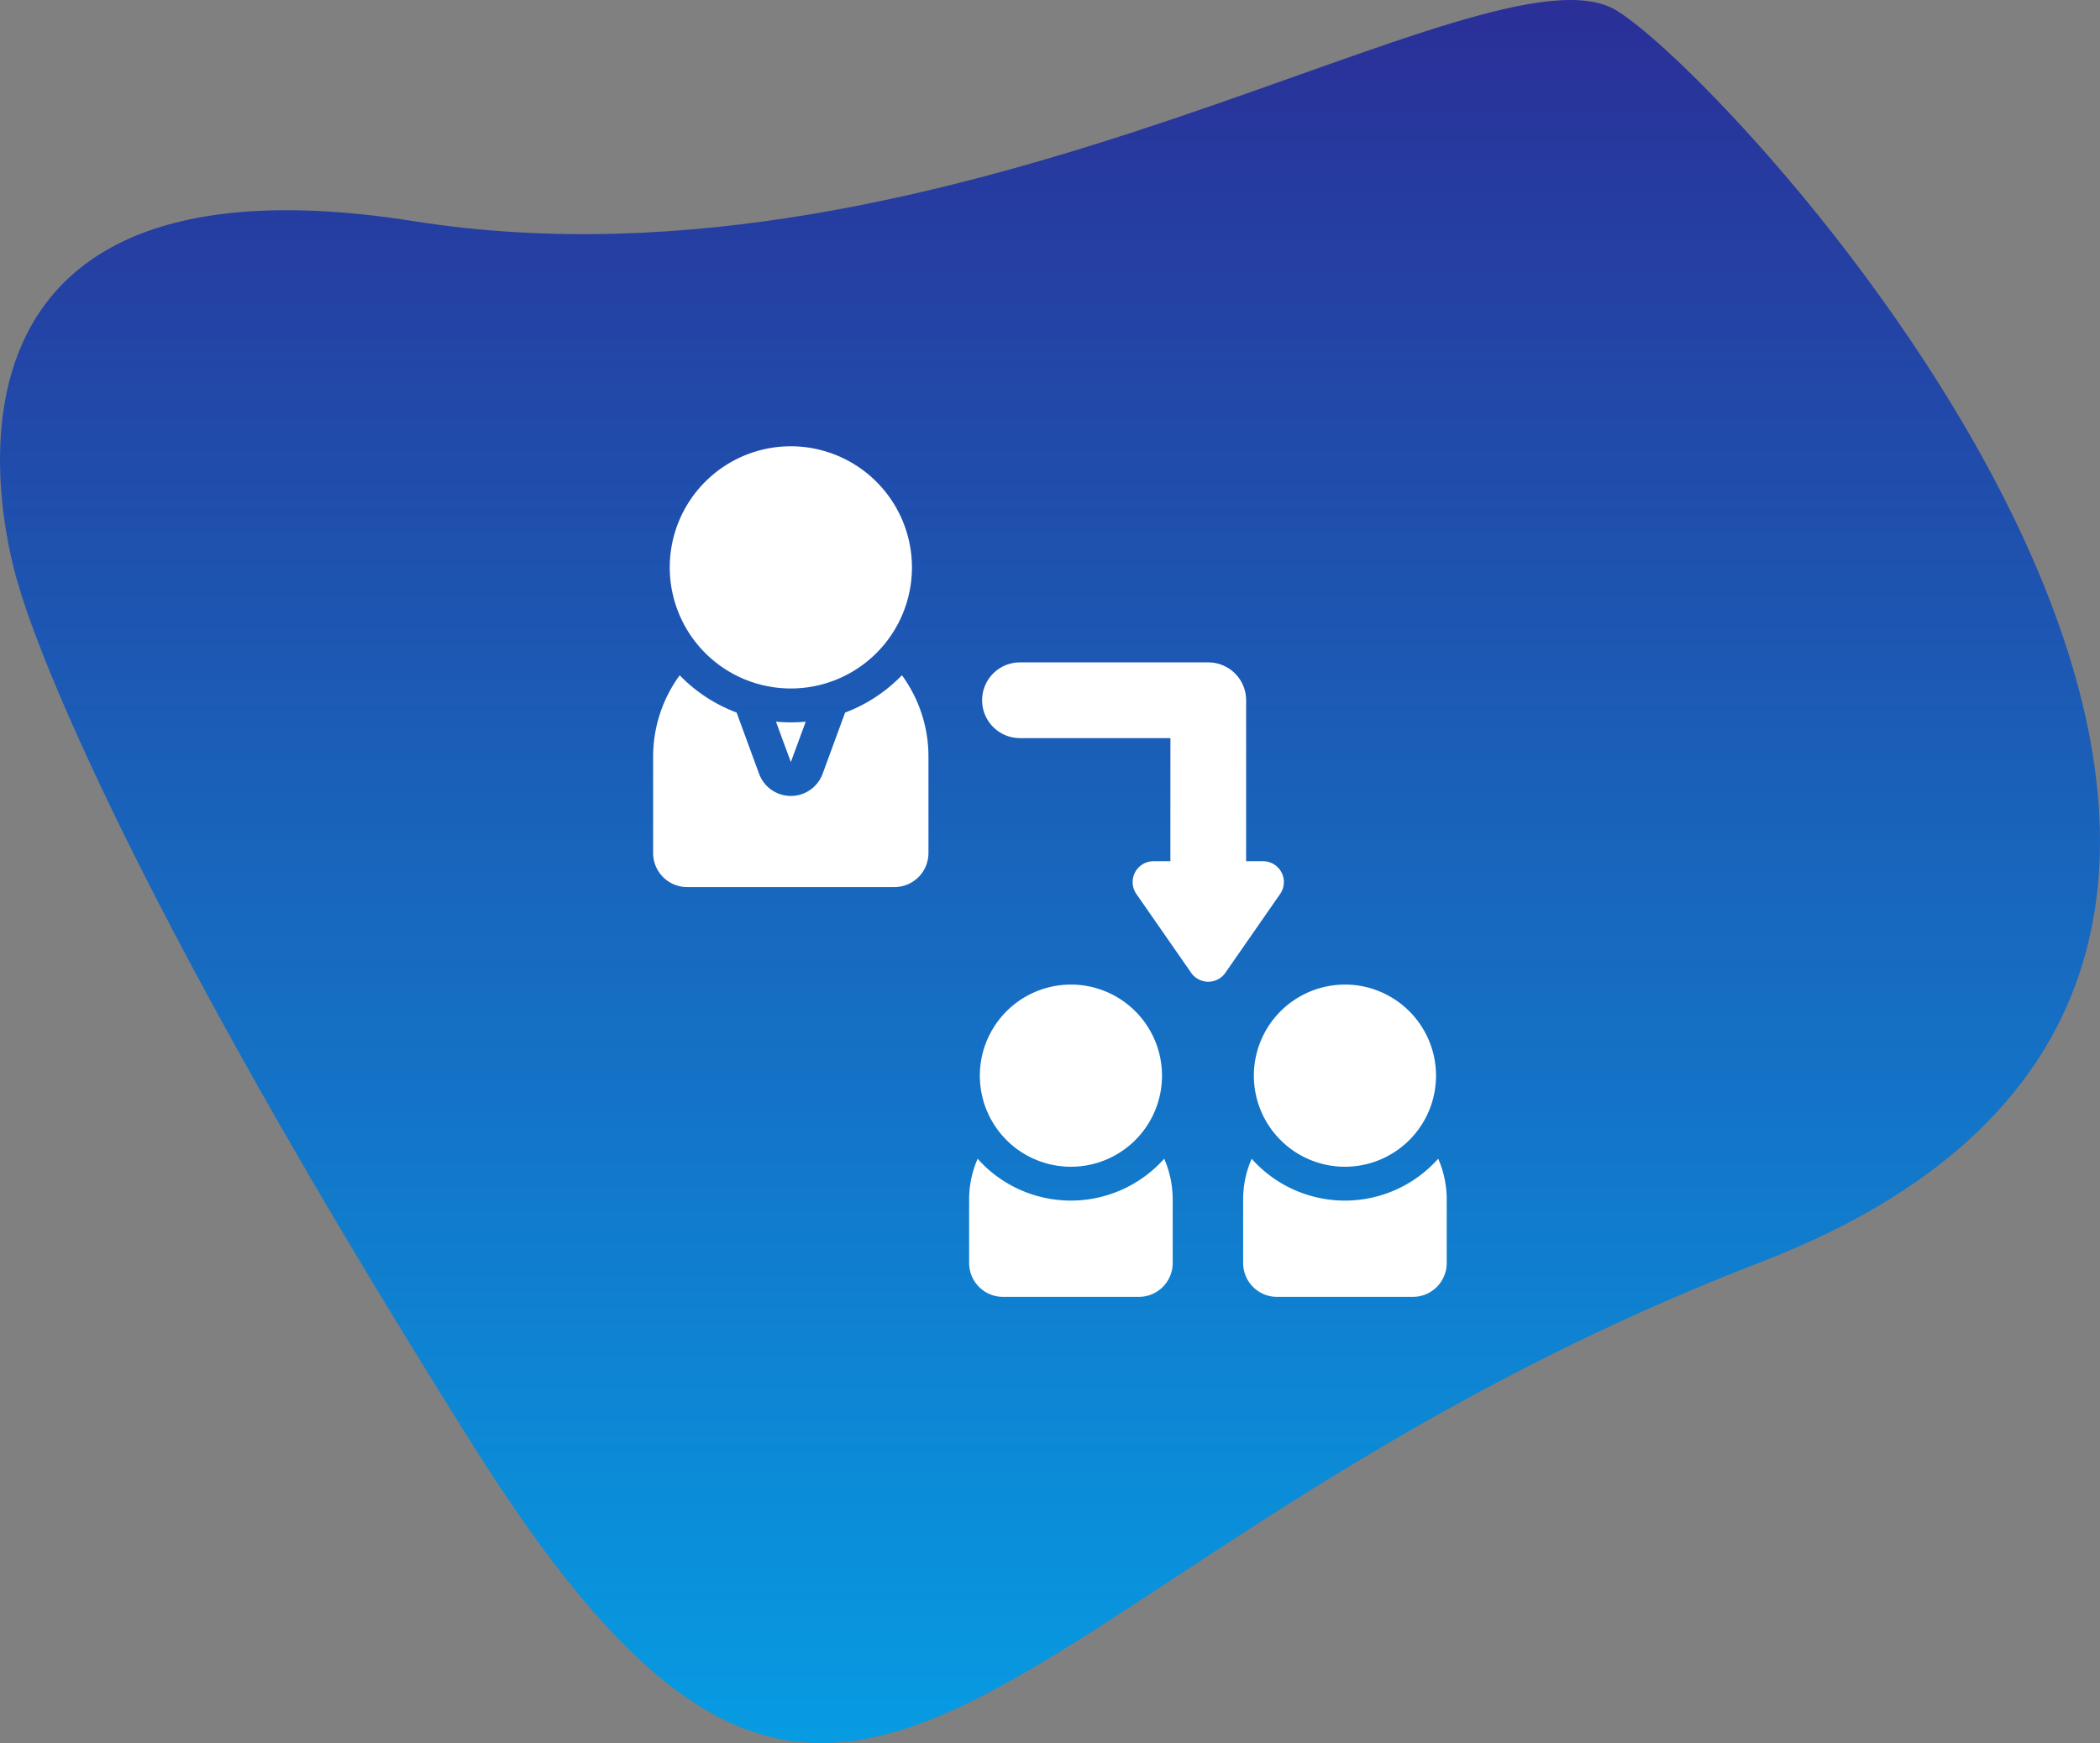 <svg xmlns="http://www.w3.org/2000/svg" xmlns:xlink="http://www.w3.org/1999/xlink" width="98.756" height="81.975" viewBox="0 0 98.756 81.975">
  <rect x="0" y="0" width="98.756" height="81.975" fill="#808080" stroke="none"/>
  <defs>
    <linearGradient id="linear-gradient" x1="0.5" x2="0.5" y2="1" gradientUnits="objectBoundingBox">
      <stop offset="0" stop-color="#2b2c95"/>
      <stop offset="1" stop-color="#00aff0"/>
    </linearGradient>
  </defs>
  <g id="Group_178" data-name="Group 178" transform="translate(-100.622 -40)">
    <path id="Path_208" data-name="Path 208" d="M594.652,13766.815s-7.05-21.229,18.56-17.174,50.63-13.526,56.574-9.905,43.584,44.643,6.817,58.843-42.092,38.038-60.6,8.624S594.652,13766.815,594.652,13766.815Z" transform="translate(-493.141 -13699.241)" fill="url(#linear-gradient)"/>
    <g id="noun_coaching_3939343" transform="translate(131.341 60.987)">
      <path id="Path_40" data-name="Path 40" d="M28.833,34.525a4.789,4.789,0,0,1,.4,1.924v2.979a1.593,1.593,0,0,1-1.593,1.592H21.252a1.593,1.593,0,0,1-1.592-1.592V36.449a4.785,4.785,0,0,1,.4-1.923,5.872,5.872,0,0,0,8.77,0Zm12.886,0a4.786,4.786,0,0,1,.4,1.924v2.979A1.592,1.592,0,0,1,40.53,41.02H34.138a1.592,1.592,0,0,1-1.592-1.593s0-2.979,0-2.978a4.785,4.785,0,0,1,.4-1.923,5.871,5.871,0,0,0,8.77,0Zm-17.272-8.19a4.283,4.283,0,1,0,4.283,4.283A4.285,4.285,0,0,0,24.447,26.334Zm12.886,0a4.283,4.283,0,1,0,4.283,4.283A4.285,4.285,0,0,0,37.334,26.334ZM29.126,14.744H22.051a1.78,1.78,0,0,1,0-3.561h8.855a1.78,1.78,0,0,1,1.78,1.78v7.57h.8a.98.98,0,0,1,.8,1.539L31.71,25.78a.98.98,0,0,1-1.609,0l-2.577-3.707a.98.98,0,0,1,.8-1.539h.8Zm-15.3-1.2A7.305,7.305,0,0,0,16.5,11.788a6.472,6.472,0,0,1,1.247,3.818v4.543a1.6,1.6,0,0,1-1.6,1.6H6.4a1.6,1.6,0,0,1-1.6-1.6V15.607A6.471,6.471,0,0,1,6.049,11.79a7.3,7.3,0,0,0,2.676,1.752l1.056,2.877a1.592,1.592,0,0,0,2.99,0l1.057-2.877ZM11.276,15.87l-.7-1.9q.345.033.7.033c.235,0,.468-.011.7-.033Zm0-14.85a5.695,5.695,0,1,0,5.695,5.695A5.7,5.7,0,0,0,11.276,1.02Z" transform="translate(-4.804 -1.02)" fill="#fff"/>
    </g>
  </g>
</svg>
